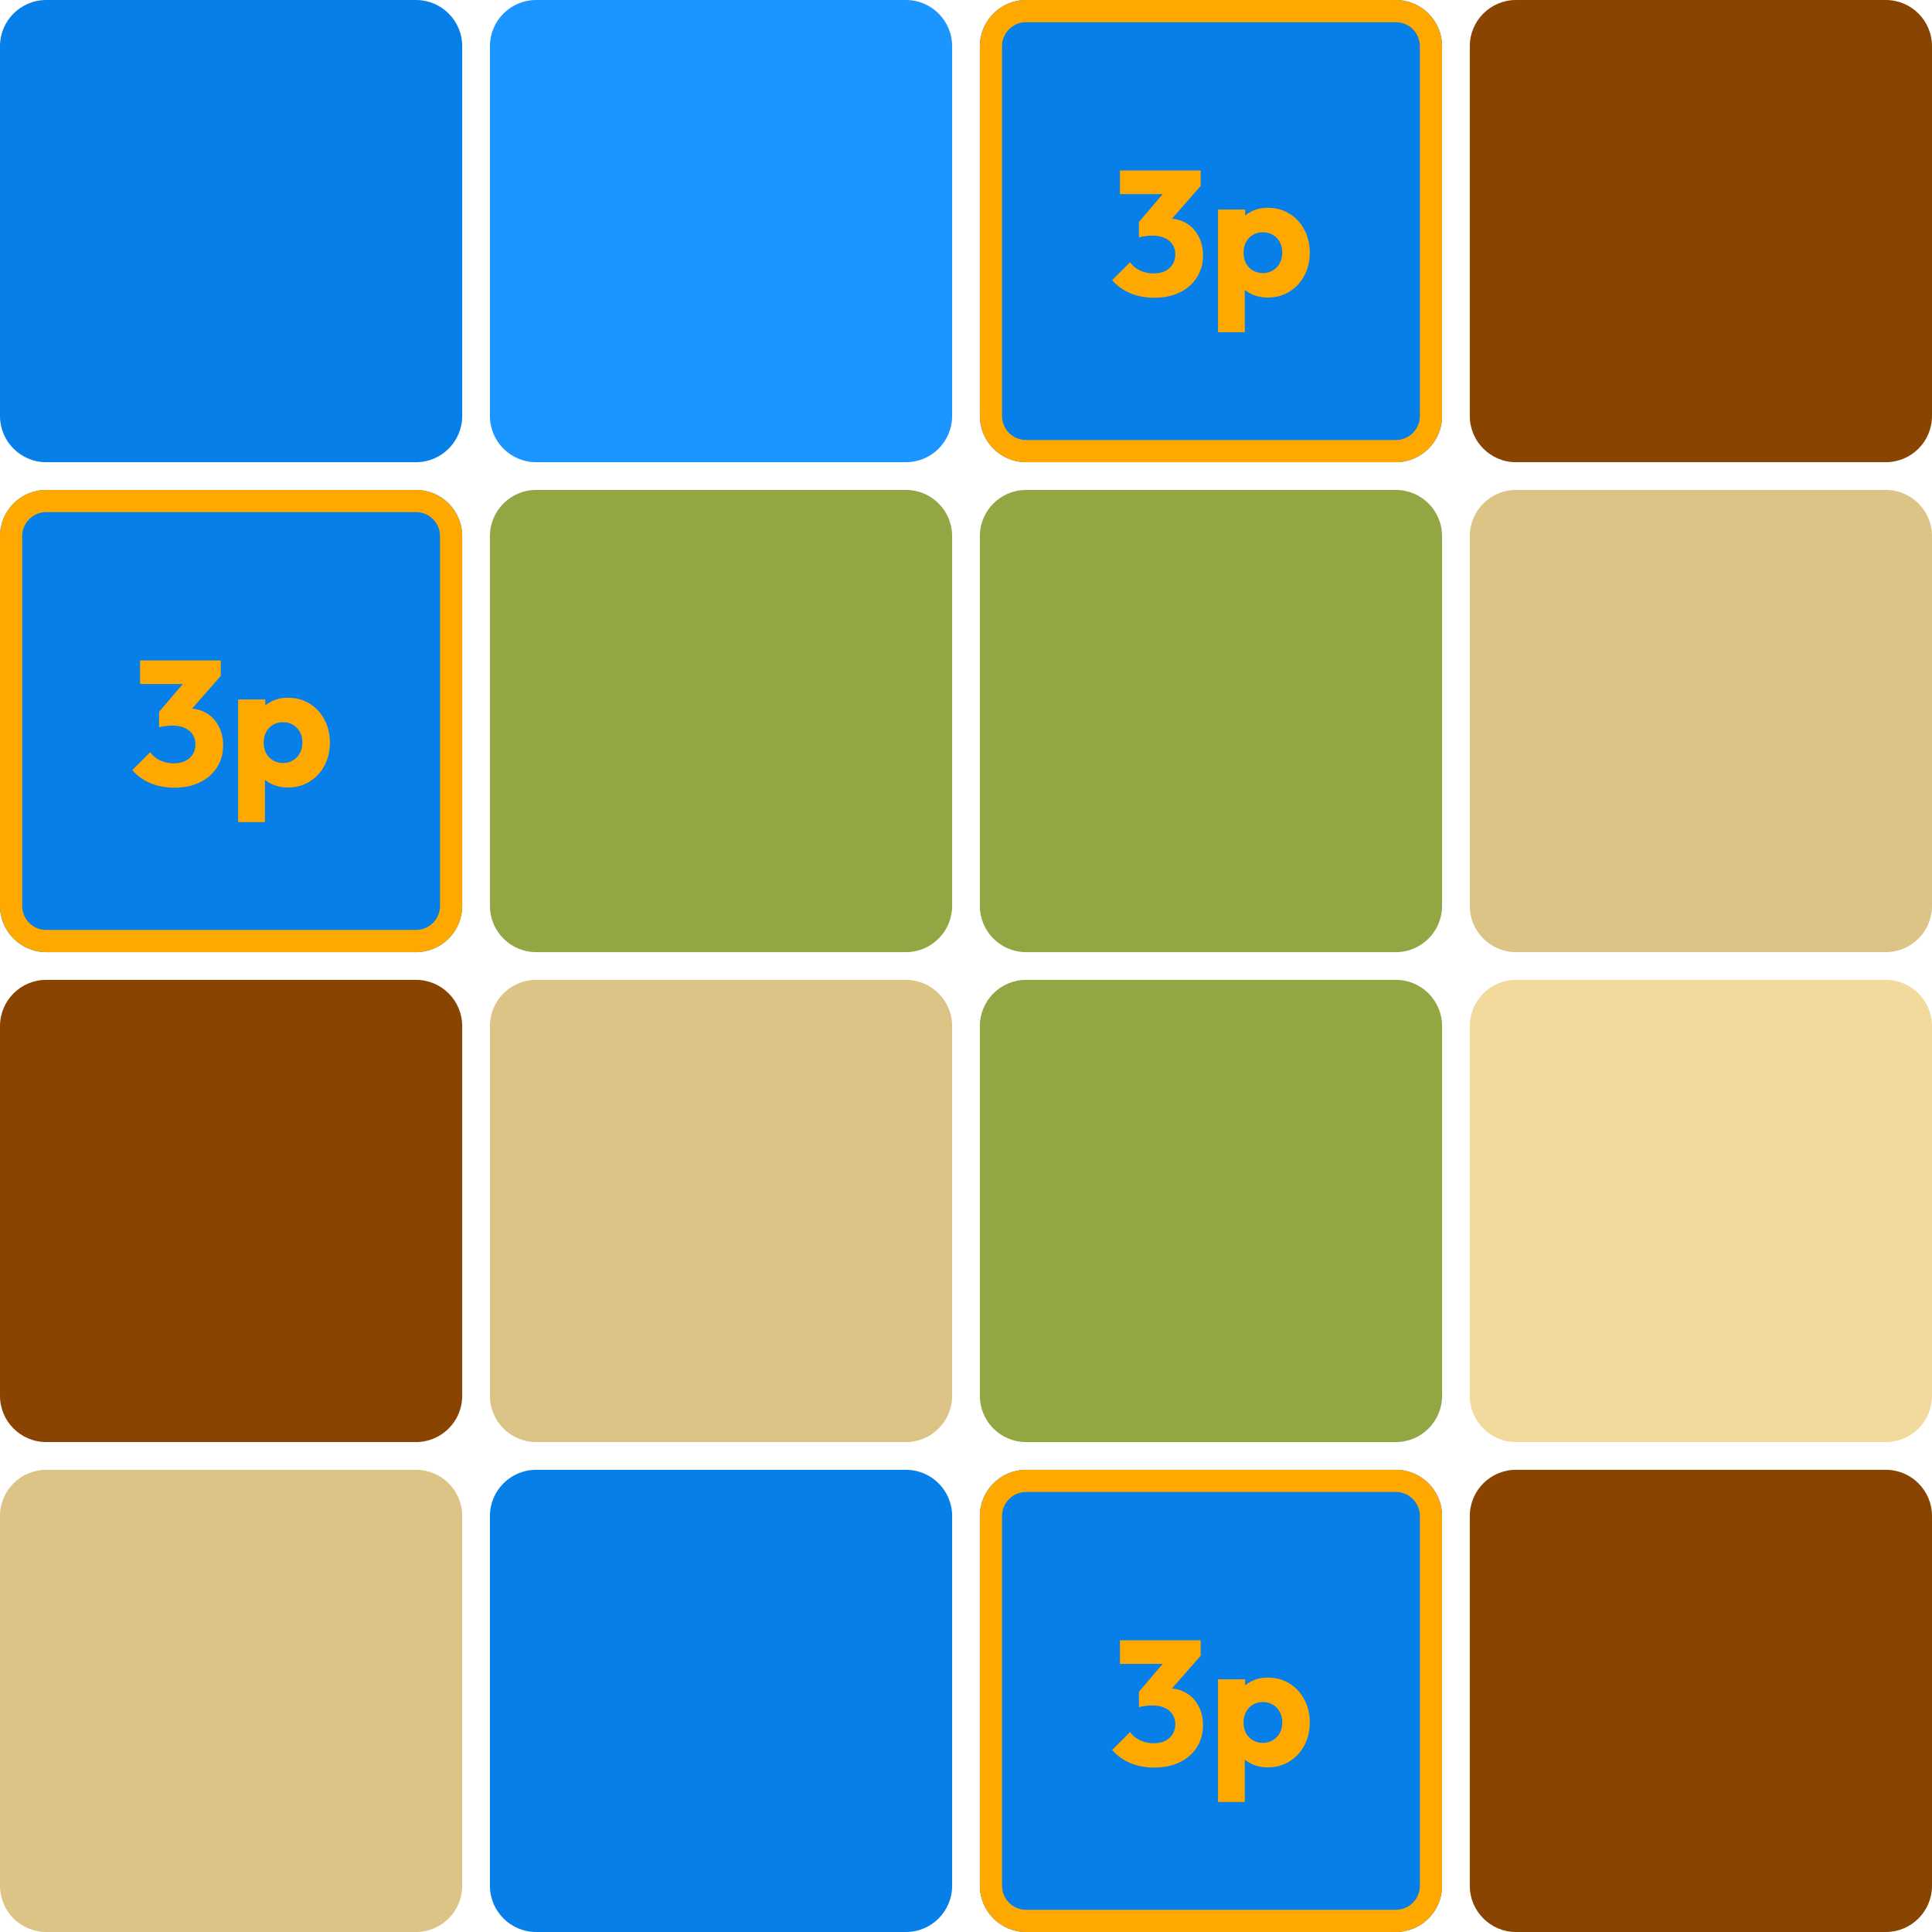 <svg width="1045" height="1045" viewBox="0 0 1045 1045" fill="none" xmlns="http://www.w3.org/2000/svg">
<path d="M25 1045C11.193 1045 1.33474e-07 1033.81 2.98122e-07 1020L2.6831e-06 820C2.84775e-06 806.193 11.193 795 25 795L225 795C238.807 795 250 806.193 250 820L250 1020C250 1033.81 238.807 1045 225 1045L25 1045Z" fill="#DCC487"/>
<path d="M555 1045C541.193 1045 530 1033.81 530 1020L530 820C530 806.193 541.193 795 555 795L755 795C768.807 795 780 806.193 780 820L780 1020C780 1033.81 768.807 1045 755 1045L555 1045Z" fill="#067FE8"/>
<path fill-rule="evenodd" clip-rule="evenodd" d="M542 820L542 1020C542 1027.18 547.82 1033 555 1033L755 1033C762.18 1033 768 1027.18 768 1020L768 820C768 812.82 762.18 807 755 807L555 807C547.82 807 542 812.82 542 820ZM530 1020C530 1033.81 541.193 1045 555 1045L755 1045C768.807 1045 780 1033.81 780 1020L780 820C780 806.193 768.807 795 755 795L555 795C541.193 795 530 806.193 530 820L530 1020Z" fill="#FFA800"/>
<path d="M290 1045C276.193 1045 265 1033.81 265 1020L265 820C265 806.193 276.193 795 290 795L490 795C503.807 795 515 806.193 515 820L515 1020C515 1033.81 503.807 1045 490 1045L290 1045Z" fill="#067FE8"/>
<path d="M820 1045C806.193 1045 795 1033.81 795 1020L795 820C795 806.193 806.193 795 820 795L1020 795C1033.81 795 1045 806.193 1045 820L1045 1020C1045 1033.81 1033.81 1045 1020 1045L820 1045Z" fill="#884400"/>
<path d="M25 515C11.193 515 1.33474e-07 503.807 2.98122e-07 490L2.6831e-06 290C2.84775e-06 276.193 11.193 265 25 265L225 265C238.807 265 250 276.193 250 290L250 490C250 503.807 238.807 515 225 515L25 515Z" fill="#067FE8"/>
<path fill-rule="evenodd" clip-rule="evenodd" d="M12 290L12 490C12 497.18 17.82 503 25 503L225 503C232.18 503 238 497.18 238 490L238 290C238 282.82 232.18 277 225 277L25 277C17.82 277 12 282.82 12 290ZM2.98122e-07 490C1.33474e-07 503.807 11.193 515 25 515L225 515C238.807 515 250 503.807 250 490L250 290C250 276.193 238.807 265 225 265L25 265C11.193 265 2.84775e-06 276.193 2.6831e-06 290L2.98122e-07 490Z" fill="#FFA800"/>
<path d="M555 515C541.193 515 530 503.807 530 490L530 290C530 276.193 541.193 265 555 265L755 265C768.807 265 780 276.193 780 290L780 490C780 503.807 768.807 515 755 515L555 515Z" fill="#92A643"/>
<path d="M290 515C276.193 515 265 503.807 265 490L265 290C265 276.193 276.193 265 290 265L490 265C503.807 265 515 276.193 515 290L515 490C515 503.807 503.807 515 490 515L290 515Z" fill="#92A643"/>
<path d="M820 515C806.193 515 795 503.807 795 490L795 290C795 276.193 806.193 265 820 265L1020 265C1033.81 265 1045 276.193 1045 290L1045 490C1045 503.807 1033.81 515 1020 515L820 515Z" fill="#DCC487"/>
<path d="M25 780C11.193 780 1.33474e-07 768.807 2.98122e-07 755L2.6831e-06 555C2.84775e-06 541.193 11.193 530 25 530L225 530C238.807 530 250 541.193 250 555L250 755C250 768.807 238.807 780 225 780L25 780Z" fill="#884400"/>
<path d="M555 780C541.193 780 530 768.807 530 755L530 555C530 541.193 541.193 530 555 530L755 530C768.807 530 780 541.193 780 555L780 755C780 768.807 768.807 780 755 780L555 780Z" fill="#92A643"/>
<path d="M290 780C276.193 780 265 768.807 265 755L265 555C265 541.193 276.193 530 290 530L490 530C503.807 530 515 541.193 515 555L515 755C515 768.807 503.807 780 490 780L290 780Z" fill="#DCC487"/>
<path d="M820 780C806.193 780 795 768.807 795 755L795 555C795 541.193 806.193 530 820 530L1020 530C1033.81 530 1045 541.193 1045 555L1045 755C1045 768.807 1033.81 780 1020 780L820 780Z" fill="#F1D693" fill-opacity="0.9"/>
<path d="M25 250C11.193 250 1.33474e-07 238.807 2.98122e-07 225L2.6831e-06 25C2.84775e-06 11.193 11.193 1.33474e-07 25 2.98122e-07L225 2.6831e-06C238.807 2.84775e-06 250 11.193 250 25L250 225C250 238.807 238.807 250 225 250L25 250Z" fill="#067FE8"/>
<path d="M555 250C541.193 250 530 238.807 530 225L530 25C530 11.193 541.193 1.33474e-07 555 2.98122e-07L755 2.6831e-06C768.807 2.84775e-06 780 11.193 780 25L780 225C780 238.807 768.807 250 755 250L555 250Z" fill="#067FE8"/>
<path fill-rule="evenodd" clip-rule="evenodd" d="M542 25L542 225C542 232.18 547.82 238 555 238L755 238C762.18 238 768 232.18 768 225L768 25C768 17.82 762.18 12 755 12L555 12C547.82 12 542 17.82 542 25ZM530 225C530 238.807 541.193 250 555 250L755 250C768.807 250 780 238.807 780 225L780 25C780 11.193 768.807 2.84775e-06 755 2.6831e-06L555 2.98122e-07C541.193 1.33474e-07 530 11.193 530 25L530 225Z" fill="#FFA800"/>
<path d="M290 250C276.193 250 265 238.807 265 225L265 25C265 11.193 276.193 1.33474e-07 290 2.98122e-07L490 2.6831e-06C503.807 2.84775e-06 515 11.193 515 25L515 225C515 238.807 503.807 250 490 250L290 250Z" fill="#038AFF" fill-opacity="0.9"/>
<path d="M820 250C806.193 250 795 238.807 795 225L795 25C795 11.193 806.193 1.33474e-07 820 2.98122e-07L1020 2.6831e-06C1033.81 2.84775e-06 1045 11.193 1045 25L1045 225C1045 238.807 1033.81 250 1020 250L820 250Z" fill="#884400"/>
<path d="M685.689 160.956C682.553 160.956 679.673 160.348 677.049 159.132C674.425 157.916 672.281 156.252 670.617 154.14C668.953 151.964 667.993 149.5 667.737 146.748V127.068C667.993 124.316 668.953 121.82 670.617 119.58C672.281 117.34 674.425 115.58 677.049 114.3C679.673 113.02 682.553 112.38 685.689 112.38C690.105 112.38 694.009 113.436 697.401 115.548C700.857 117.66 703.545 120.54 705.465 124.188C707.449 127.836 708.441 131.996 708.441 136.668C708.441 141.34 707.449 145.5 705.465 149.148C703.545 152.796 700.857 155.676 697.401 157.788C694.009 159.9 690.105 160.956 685.689 160.956ZM683.001 147.708C685.113 147.708 686.937 147.228 688.473 146.268C690.073 145.308 691.321 143.996 692.217 142.332C693.113 140.668 693.561 138.78 693.561 136.668C693.561 134.492 693.113 132.572 692.217 130.908C691.321 129.244 690.073 127.964 688.473 127.068C686.937 126.108 685.145 125.628 683.097 125.628C681.049 125.628 679.225 126.108 677.625 127.068C676.089 127.964 674.873 129.244 673.977 130.908C673.081 132.572 672.633 134.492 672.633 136.668C672.633 138.78 673.049 140.668 673.881 142.332C674.777 143.996 676.025 145.308 677.625 146.268C679.225 147.228 681.017 147.708 683.001 147.708ZM658.809 179.676V113.34H673.497V125.34L671.097 136.668L673.305 147.996V179.676H658.809Z" fill="#FFA800"/>
<path d="M624.288 161.052C619.616 161.052 615.328 160.252 611.424 158.652C607.52 156.988 604.224 154.62 601.536 151.548L611.232 141.852C612.448 143.644 614.208 145.116 616.512 146.268C618.88 147.356 621.376 147.9 624 147.9C626.368 147.9 628.416 147.484 630.144 146.652C631.872 145.82 633.216 144.636 634.176 143.1C635.2 141.564 635.712 139.74 635.712 137.628C635.712 135.516 635.2 133.724 634.176 132.252C633.216 130.716 631.776 129.532 629.856 128.7C628 127.868 625.76 127.452 623.136 127.452C621.92 127.452 620.64 127.548 619.296 127.74C618.016 127.868 616.928 128.092 616.032 128.412L622.656 120.06C624.448 119.548 626.144 119.132 627.744 118.812C629.408 118.428 630.944 118.236 632.352 118.236C635.808 118.236 638.912 119.068 641.664 120.732C644.416 122.332 646.592 124.636 648.192 127.644C649.856 130.588 650.688 134.108 650.688 138.204C650.688 142.684 649.568 146.652 647.328 150.108C645.152 153.564 642.08 156.252 638.112 158.172C634.208 160.092 629.6 161.052 624.288 161.052ZM616.032 128.412V120.06L632.544 100.668L649.44 100.572L632.256 120.156L616.032 128.412ZM605.76 104.988V92.22H649.44V100.572L637.632 104.988H605.76Z" fill="#FFA800"/>
<path d="M155.689 425.956C152.553 425.956 149.673 425.348 147.049 424.132C144.425 422.916 142.281 421.252 140.617 419.14C138.953 416.964 137.993 414.5 137.737 411.748V392.068C137.993 389.316 138.953 386.82 140.617 384.58C142.281 382.34 144.425 380.58 147.049 379.3C149.673 378.02 152.553 377.38 155.689 377.38C160.105 377.38 164.009 378.436 167.401 380.548C170.857 382.66 173.545 385.54 175.465 389.188C177.449 392.836 178.441 396.996 178.441 401.668C178.441 406.34 177.449 410.5 175.465 414.148C173.545 417.796 170.857 420.676 167.401 422.788C164.009 424.9 160.105 425.956 155.689 425.956ZM153.001 412.708C155.113 412.708 156.937 412.228 158.473 411.268C160.073 410.308 161.321 408.996 162.217 407.332C163.113 405.668 163.561 403.78 163.561 401.668C163.561 399.492 163.113 397.572 162.217 395.908C161.321 394.244 160.073 392.964 158.473 392.068C156.937 391.108 155.145 390.628 153.097 390.628C151.049 390.628 149.225 391.108 147.625 392.068C146.089 392.964 144.873 394.244 143.977 395.908C143.081 397.572 142.633 399.492 142.633 401.668C142.633 403.78 143.049 405.668 143.881 407.332C144.777 408.996 146.025 410.308 147.625 411.268C149.225 412.228 151.017 412.708 153.001 412.708ZM128.809 444.676V378.34H143.497V390.34L141.097 401.668L143.305 412.996V444.676H128.809Z" fill="#FFA800"/>
<path d="M94.288 426.052C89.616 426.052 85.328 425.252 81.424 423.652C77.52 421.988 74.224 419.62 71.536 416.548L81.232 406.852C82.448 408.644 84.208 410.116 86.512 411.268C88.88 412.356 91.376 412.9 94 412.9C96.368 412.9 98.416 412.484 100.144 411.652C101.872 410.82 103.216 409.636 104.176 408.1C105.2 406.564 105.712 404.74 105.712 402.628C105.712 400.516 105.2 398.724 104.176 397.252C103.216 395.716 101.776 394.532 99.856 393.7C98 392.868 95.76 392.452 93.136 392.452C91.92 392.452 90.64 392.548 89.296 392.74C88.016 392.868 86.928 393.092 86.032 393.412L92.656 385.06C94.448 384.548 96.144 384.132 97.744 383.812C99.408 383.428 100.944 383.236 102.352 383.236C105.808 383.236 108.912 384.068 111.664 385.732C114.416 387.332 116.592 389.636 118.192 392.644C119.856 395.588 120.688 399.108 120.688 403.204C120.688 407.684 119.568 411.652 117.328 415.108C115.152 418.564 112.08 421.252 108.112 423.172C104.208 425.092 99.6 426.052 94.288 426.052ZM86.032 393.412V385.06L102.544 365.668L119.44 365.572L102.256 385.156L86.032 393.412ZM75.76 369.988V357.22H119.44V365.572L107.632 369.988H75.76Z" fill="#FFA800"/>
<path d="M685.689 955.956C682.553 955.956 679.673 955.348 677.049 954.132C674.425 952.916 672.281 951.252 670.617 949.14C668.953 946.964 667.993 944.5 667.737 941.748V922.068C667.993 919.316 668.953 916.82 670.617 914.58C672.281 912.34 674.425 910.58 677.049 909.3C679.673 908.02 682.553 907.38 685.689 907.38C690.105 907.38 694.009 908.436 697.401 910.548C700.857 912.66 703.545 915.54 705.465 919.188C707.449 922.836 708.441 926.996 708.441 931.668C708.441 936.34 707.449 940.5 705.465 944.148C703.545 947.796 700.857 950.676 697.401 952.788C694.009 954.9 690.105 955.956 685.689 955.956ZM683.001 942.708C685.113 942.708 686.937 942.228 688.473 941.268C690.073 940.308 691.321 938.996 692.217 937.332C693.113 935.668 693.561 933.78 693.561 931.668C693.561 929.492 693.113 927.572 692.217 925.908C691.321 924.244 690.073 922.964 688.473 922.068C686.937 921.108 685.145 920.628 683.097 920.628C681.049 920.628 679.225 921.108 677.625 922.068C676.089 922.964 674.873 924.244 673.977 925.908C673.081 927.572 672.633 929.492 672.633 931.668C672.633 933.78 673.049 935.668 673.881 937.332C674.777 938.996 676.025 940.308 677.625 941.268C679.225 942.228 681.017 942.708 683.001 942.708ZM658.809 974.676V908.34H673.497V920.34L671.097 931.668L673.305 942.996V974.676H658.809Z" fill="#FFA800"/>
<path d="M624.288 956.052C619.616 956.052 615.328 955.252 611.424 953.652C607.52 951.988 604.224 949.62 601.536 946.548L611.232 936.852C612.448 938.644 614.208 940.116 616.512 941.268C618.88 942.356 621.376 942.9 624 942.9C626.368 942.9 628.416 942.484 630.144 941.652C631.872 940.82 633.216 939.636 634.176 938.1C635.2 936.564 635.712 934.74 635.712 932.628C635.712 930.516 635.2 928.724 634.176 927.252C633.216 925.716 631.776 924.532 629.856 923.7C628 922.868 625.76 922.452 623.136 922.452C621.92 922.452 620.64 922.548 619.296 922.74C618.016 922.868 616.928 923.092 616.032 923.412L622.656 915.06C624.448 914.548 626.144 914.132 627.744 913.812C629.408 913.428 630.944 913.236 632.352 913.236C635.808 913.236 638.912 914.068 641.664 915.732C644.416 917.332 646.592 919.636 648.192 922.644C649.856 925.588 650.688 929.108 650.688 933.204C650.688 937.684 649.568 941.652 647.328 945.108C645.152 948.564 642.08 951.252 638.112 953.172C634.208 955.092 629.6 956.052 624.288 956.052ZM616.032 923.412V915.06L632.544 895.668L649.44 895.572L632.256 915.156L616.032 923.412ZM605.76 899.988V887.22H649.44V895.572L637.632 899.988H605.76Z" fill="#FFA800"/>
</svg>
